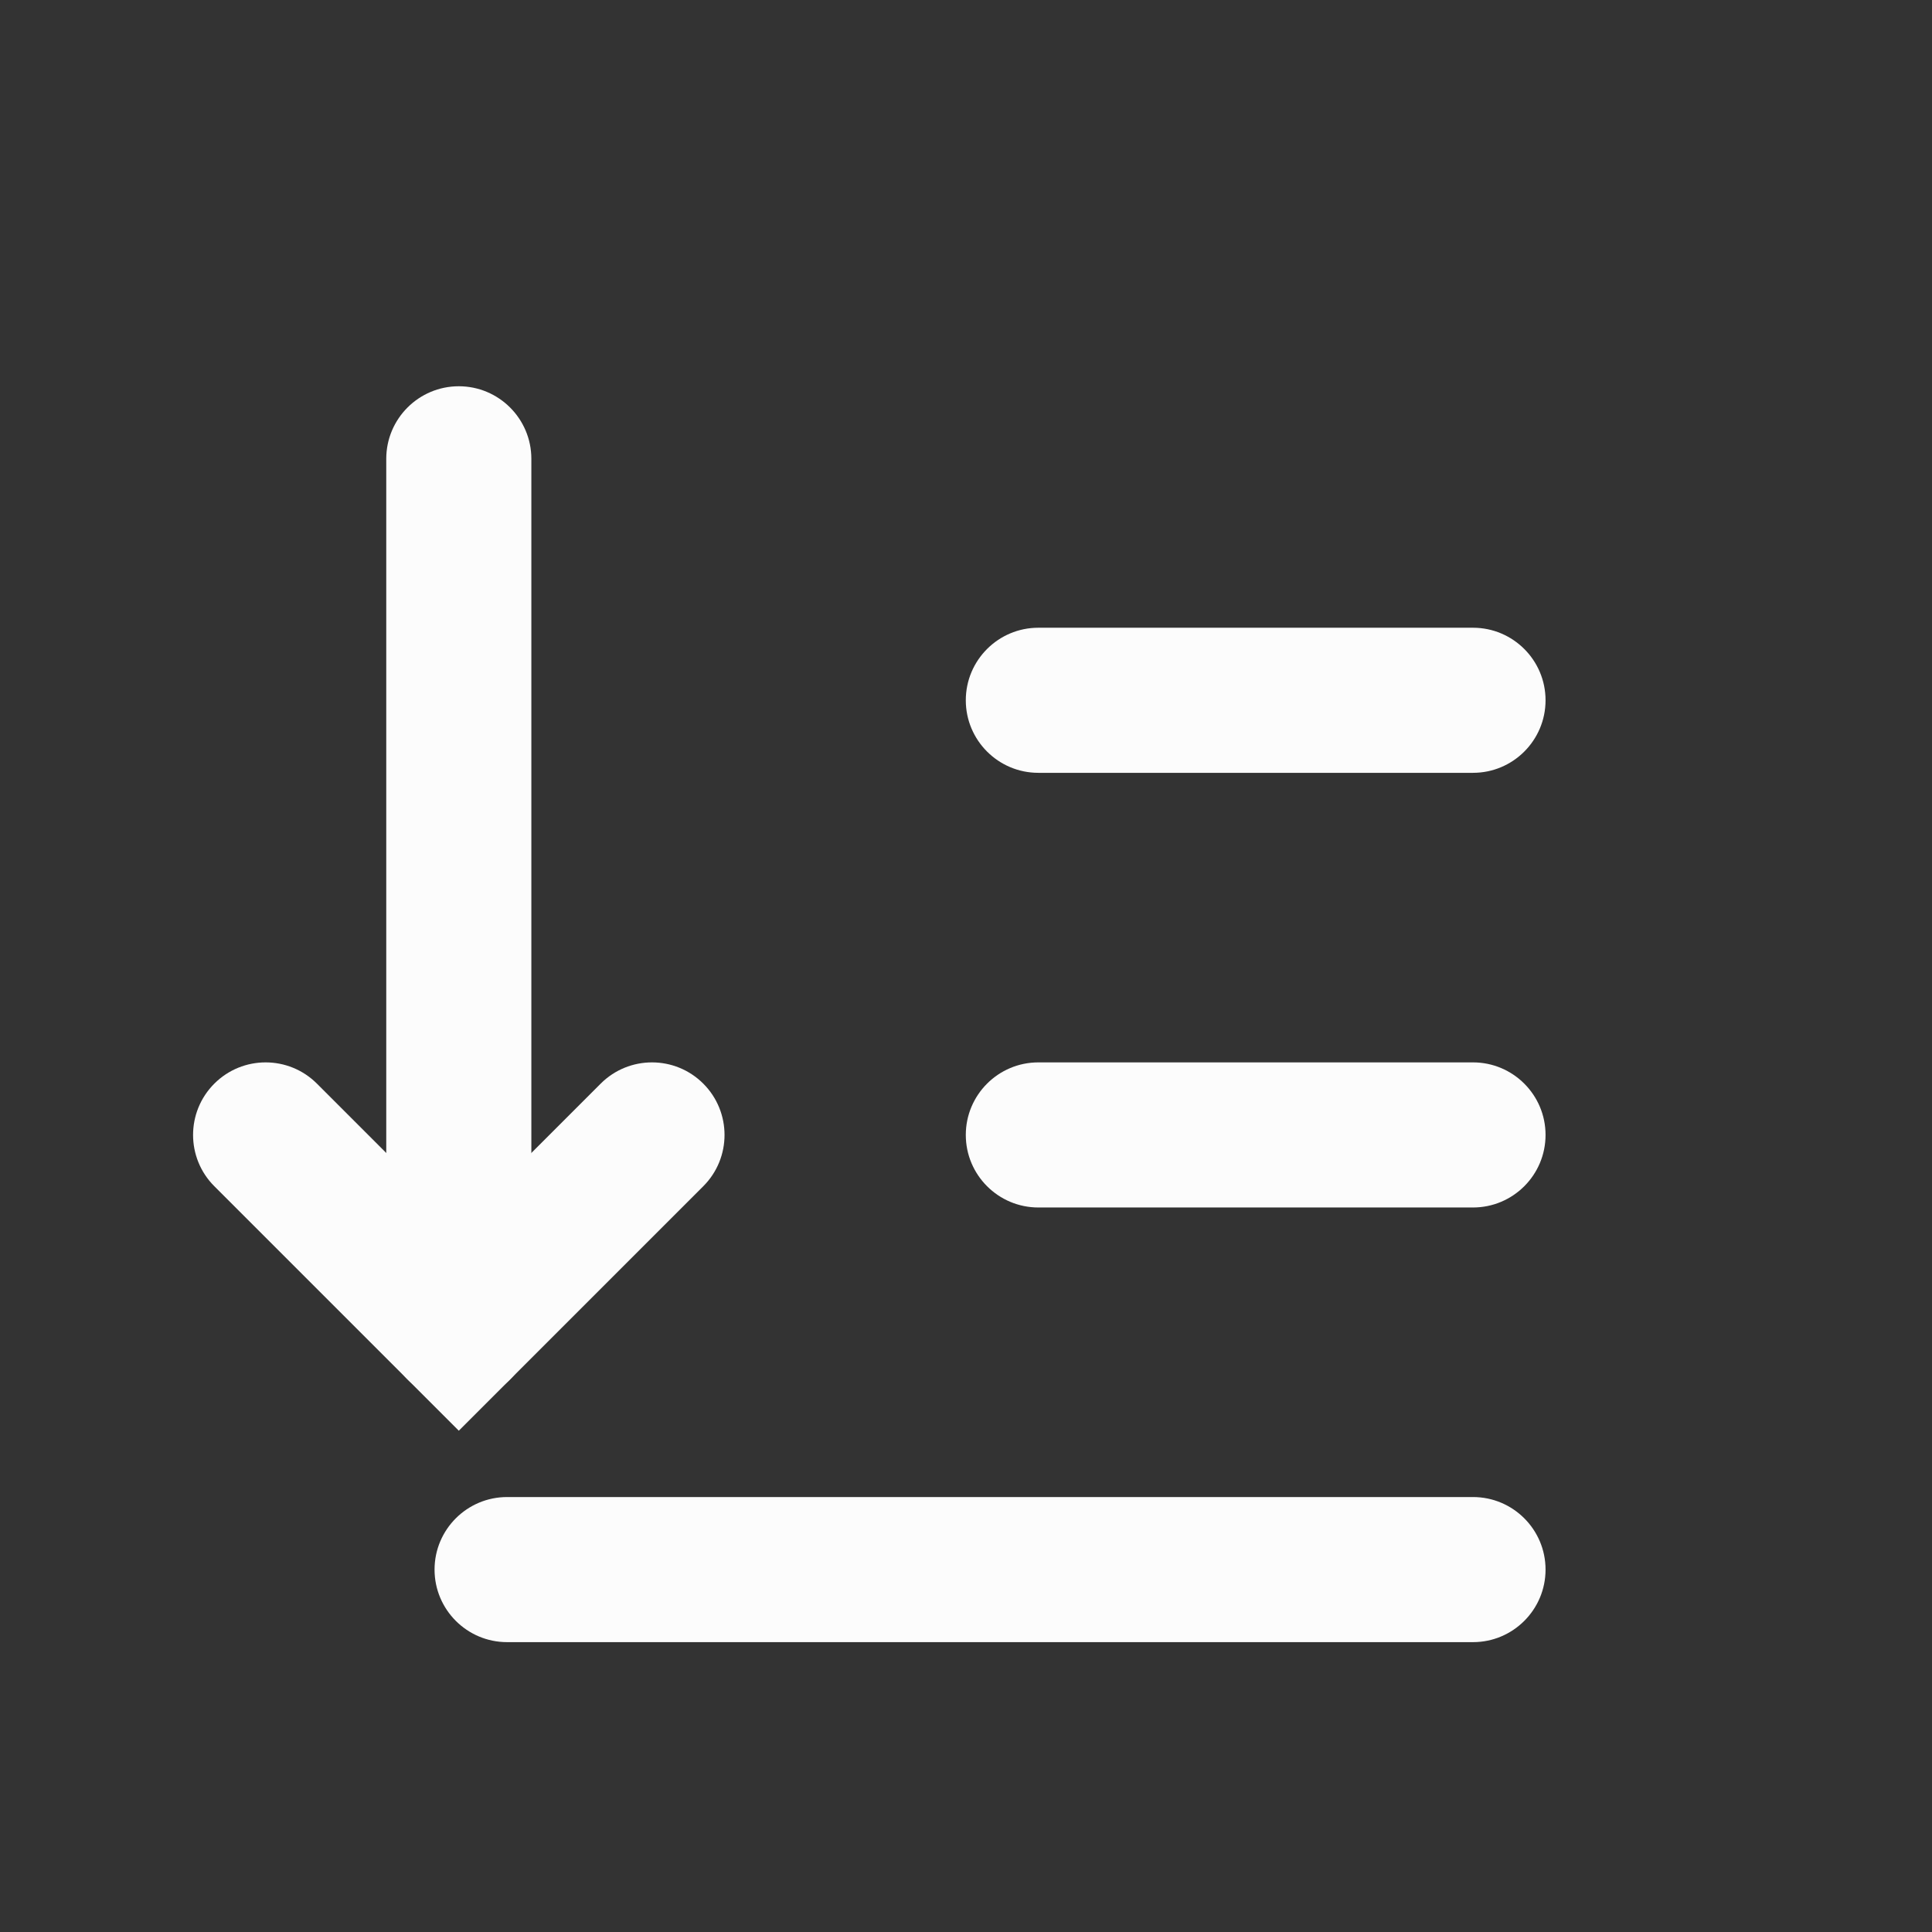 <?xml version='1.0' encoding='UTF-8' standalone='no'?>
<svg version="1.2" xmlns:xlink="http://www.w3.org/1999/xlink" viewBox="0 0 40 40" xmlns="http://www.w3.org/2000/svg" width="4.233mm" height="4.233mm" baseProfile="tiny">
    <rect x="0" y="0" width="40" height="40" fill="#333333" stroke="none"/>
    <style id="current-color-scheme" type="text/css">.ColorScheme-Text {color:#fcfcfc;}</style>
    <title>Qt SVG Document</title>
    <desc>Auto-generated by Klassy window decoration</desc>
    <defs/>
    <g stroke-linejoin="bevel" stroke-linecap="square" fill="none" stroke-width="1" stroke="black" fill-rule="evenodd">
        <g font-weight="400" class="ColorScheme-Text" font-size="33.333" fill="currentColor" transform="matrix(2.222,0,0,2.222,0,0)" font-style="normal" stroke="none" font-family="Noto Sans" fill-opacity="1">
            <path vector-effect="none" fill-rule="nonzero" d="M4.725,13.949 L13.725,13.949 C14.098,13.949 14.401,14.252 14.401,14.625 C14.401,14.998 14.098,15.301 13.725,15.301 L4.725,15.301 C4.352,15.301 4.049,14.998 4.049,14.625 C4.049,14.252 4.352,13.949 4.725,13.949 "/>
            <path vector-effect="none" fill-rule="nonzero" d="M9.675,9.899 L13.725,9.899 C14.098,9.899 14.401,10.202 14.401,10.575 C14.401,10.948 14.098,11.251 13.725,11.251 L9.675,11.251 C9.302,11.251 8.999,10.948 8.999,10.575 C8.999,10.202 9.302,9.899 9.675,9.899 "/>
            <path vector-effect="none" fill-rule="nonzero" d="M9.675,5.849 L13.725,5.849 C14.098,5.849 14.401,6.152 14.401,6.525 C14.401,6.898 14.098,7.201 13.725,7.201 L9.675,7.201 C9.302,7.201 8.999,6.898 8.999,6.525 C8.999,6.152 9.302,5.849 9.675,5.849 "/>
            <path vector-effect="none" fill-rule="nonzero" d="M4.951,4.275 L4.951,12.375 C4.951,12.748 4.648,13.051 4.275,13.051 C3.902,13.051 3.599,12.748 3.599,12.375 L3.599,4.275 C3.599,3.902 3.902,3.599 4.275,3.599 C4.648,3.599 4.951,3.902 4.951,4.275 "/>
            <path vector-effect="none" fill-rule="nonzero" d="M2.953,10.097 L4.753,11.897 L4.275,12.375 L3.797,11.897 L5.597,10.097 C5.861,9.833 6.289,9.833 6.553,10.097 C6.817,10.361 6.817,10.789 6.553,11.053 L4.753,12.853 L4.275,13.331 L3.797,12.853 L1.997,11.053 C1.733,10.789 1.733,10.361 1.997,10.097 C2.261,9.833 2.689,9.833 2.953,10.097 "/>
        </g>
    </g>
</svg>
